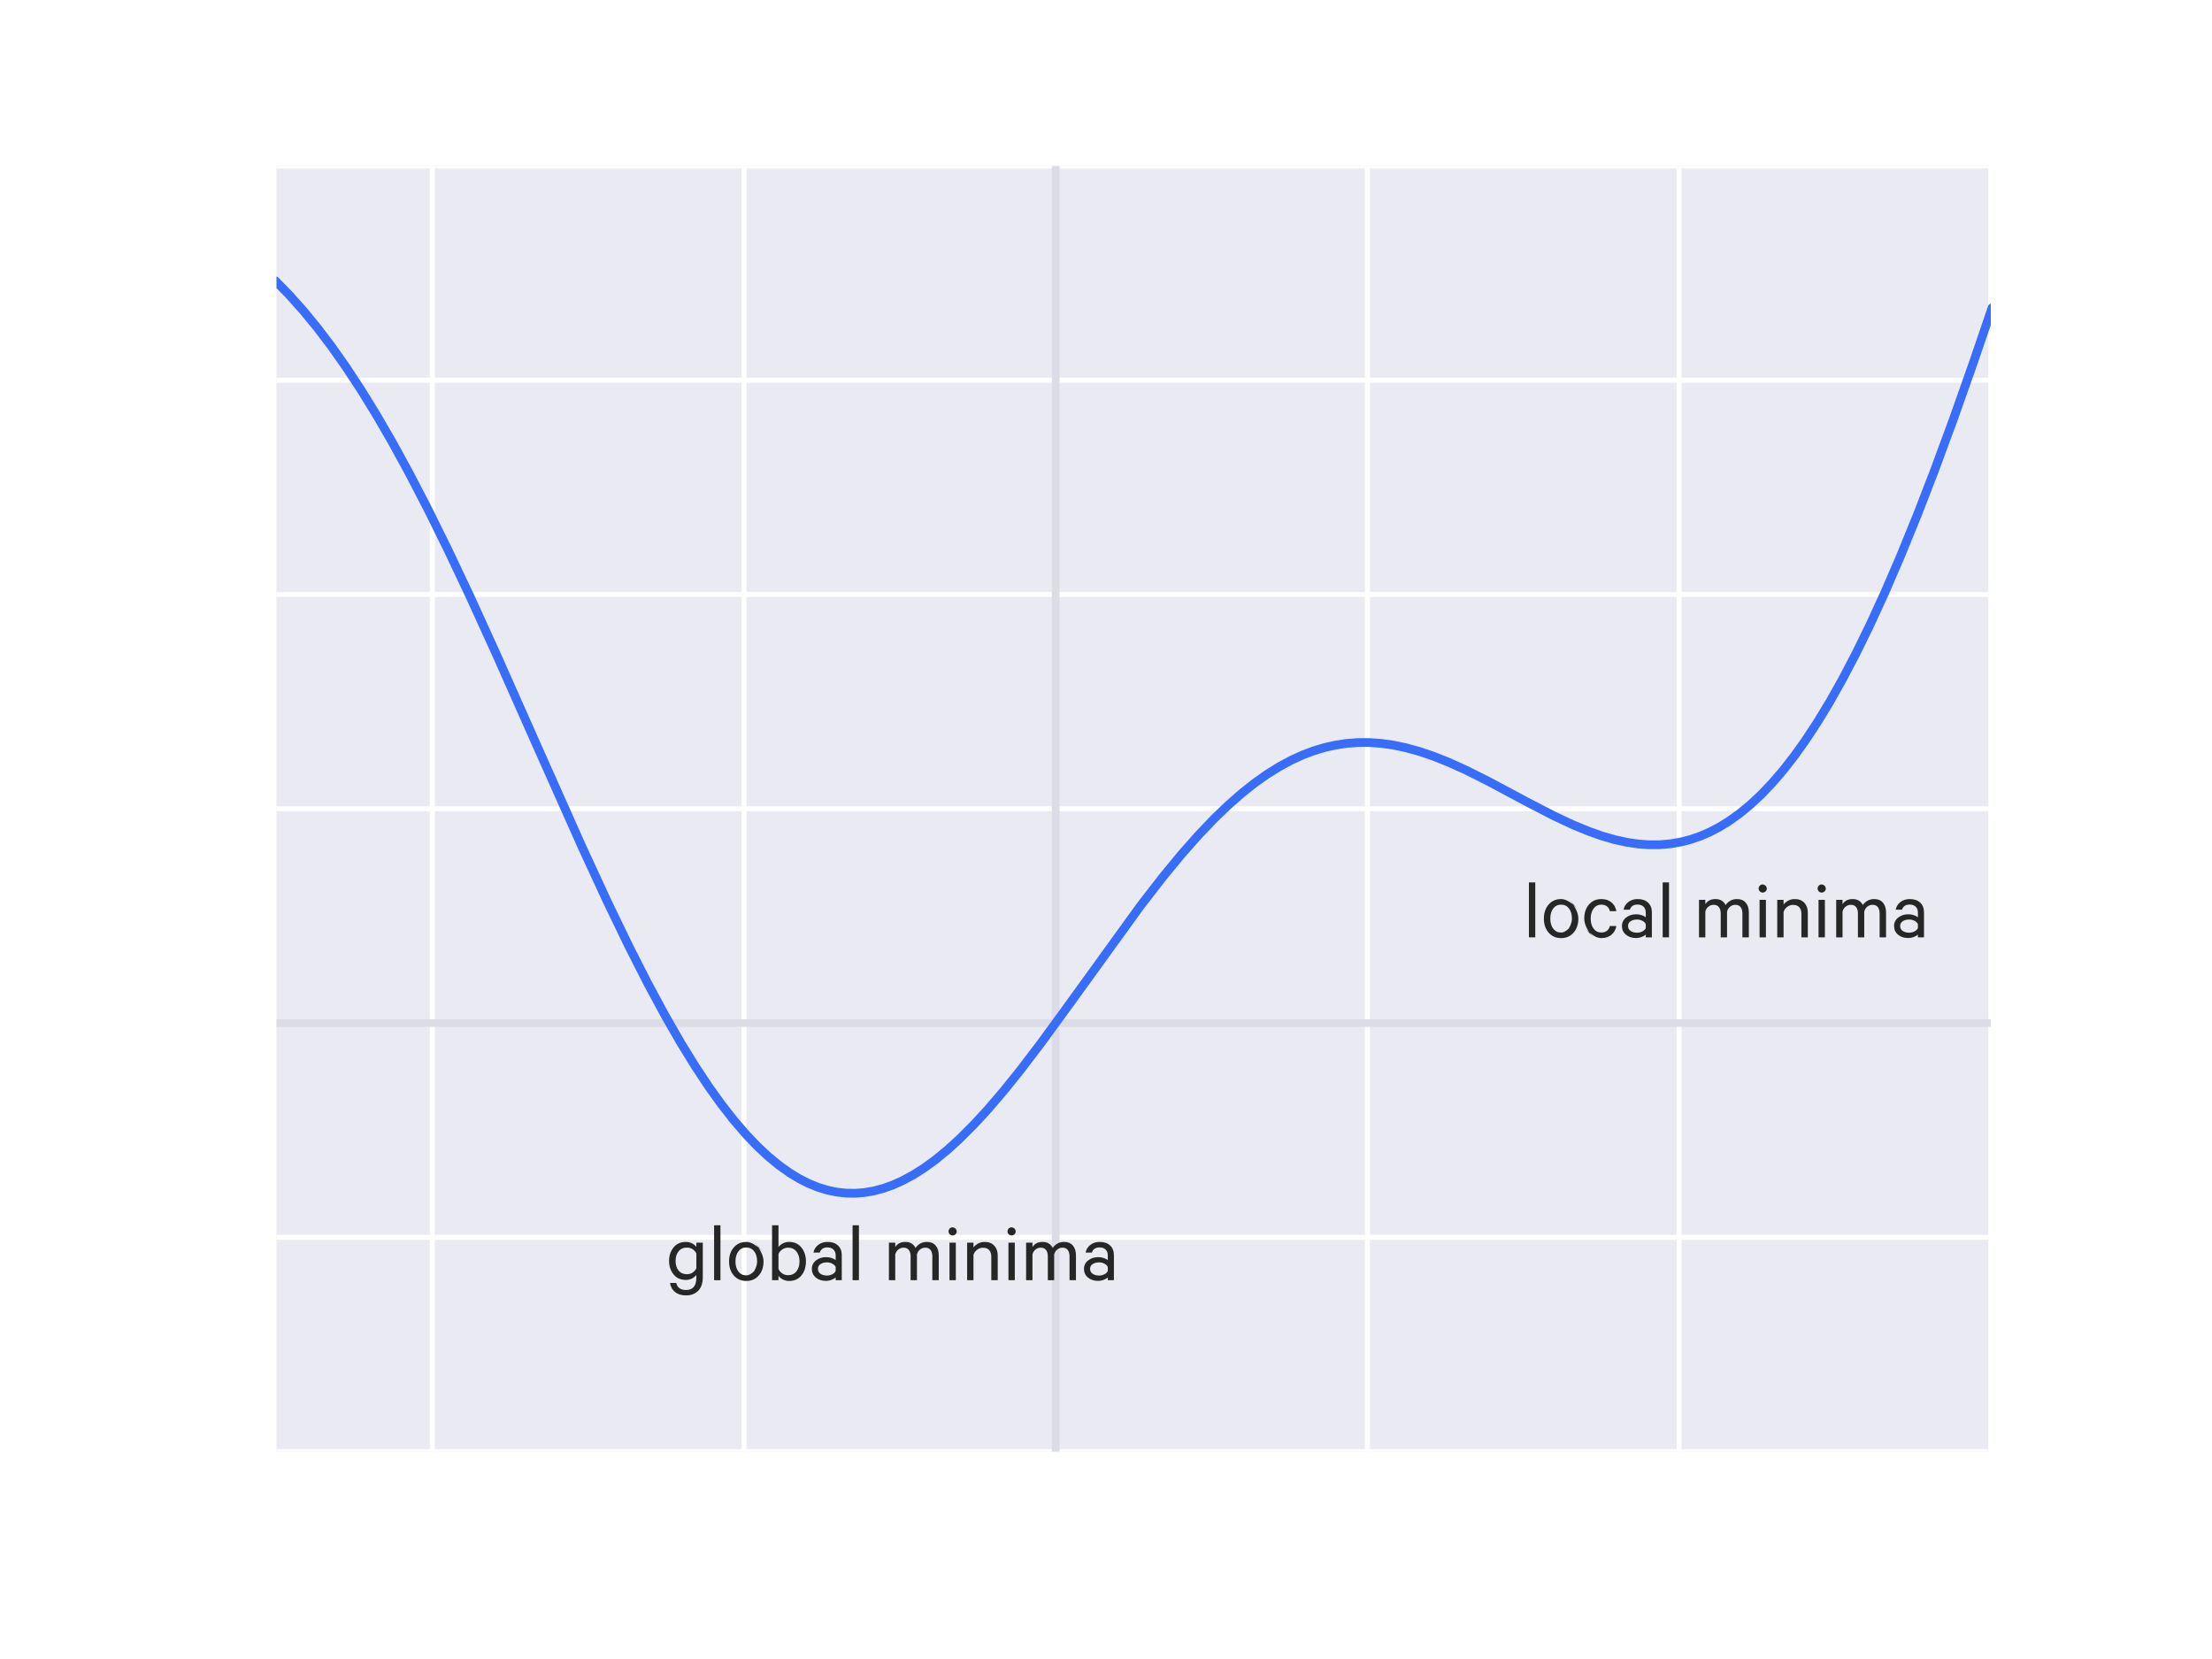 <svg xmlns="http://www.w3.org/2000/svg" xmlns:xlink="http://www.w3.org/1999/xlink" height="432pt" version="1.1" viewBox="0 0 576 432" width="576pt">
 <defs>
  <clipPath id="p332b41defa">
   <rect height="334.8" width="446.4" x="72.0" y="43.2"/>
  </clipPath>
 </defs>
<defs>
  <style type="text/css">
*{stroke-linecap:butt;stroke-linejoin:round;}
  </style>
 </defs>
 <g id="figure_1">
  <g id="patch_1">
   <path d=" M0 432 L576 432 L576 0 L0 0 z " style="fill:#ffffff;"/>
  </g>
  <g id="axes_1">
   <g id="patch_2">
    <path d=" M72 378 L518.4 378 L518.4 43.2 L72 43.2 z " style="fill:#eaeaf2;"/>
   </g>
   <g id="matplotlib.axis_1">
    <g id="xtick_1">
     <g id="line2d_1">
      <path clip-path="url(#p332b41defa)" d=" M112.582 378 L112.582 43.2" style="fill:none;stroke:#ffffff;stroke-linecap:round;stroke-width:1.3;"/>
     </g>
     <g id="line2d_2">
      <defs>
       <path d=" M0 0 L0 0" id="m56cc5124a0" style="stroke:#262626;stroke-width:1.3;"/>
      </defs>
      <g>
       <use style="fill:#262626;stroke:#262626;stroke-width:1.3;" x="112.582" xlink:href="#m56cc5124a0" y="378.0"/>
      </g>
     </g>
     <g id="line2d_3">
      <g>
       <use style="fill:#262626;stroke:#262626;stroke-width:1.3;" x="112.582" xlink:href="#m56cc5124a0" y="43.2"/>
      </g>
     </g>
    </g>
    <g id="xtick_2">
     <g id="line2d_4">
      <path clip-path="url(#p332b41defa)" d=" M193.745 378 L193.745 43.2" style="fill:none;stroke:#ffffff;stroke-linecap:round;stroke-width:1.3;"/>
     </g>
     <g id="line2d_5">
      <g>
       <use style="fill:#262626;stroke:#262626;stroke-width:1.3;" x="193.745" xlink:href="#m56cc5124a0" y="378.0"/>
      </g>
     </g>
     <g id="line2d_6">
      <g>
       <use style="fill:#262626;stroke:#262626;stroke-width:1.3;" x="193.745" xlink:href="#m56cc5124a0" y="43.2"/>
      </g>
     </g>
    </g>
    <g id="xtick_3">
     <g id="line2d_7">
      <path clip-path="url(#p332b41defa)" d=" M274.909 378 L274.909 43.2" style="fill:none;stroke:#ffffff;stroke-linecap:round;stroke-width:1.3;"/>
     </g>
     <g id="line2d_8">
      <g>
       <use style="fill:#262626;stroke:#262626;stroke-width:1.3;" x="274.909" xlink:href="#m56cc5124a0" y="378.0"/>
      </g>
     </g>
     <g id="line2d_9">
      <g>
       <use style="fill:#262626;stroke:#262626;stroke-width:1.3;" x="274.909" xlink:href="#m56cc5124a0" y="43.2"/>
      </g>
     </g>
    </g>
    <g id="xtick_4">
     <g id="line2d_10">
      <path clip-path="url(#p332b41defa)" d=" M356.073 378 L356.073 43.2" style="fill:none;stroke:#ffffff;stroke-linecap:round;stroke-width:1.3;"/>
     </g>
     <g id="line2d_11">
      <g>
       <use style="fill:#262626;stroke:#262626;stroke-width:1.3;" x="356.073" xlink:href="#m56cc5124a0" y="378.0"/>
      </g>
     </g>
     <g id="line2d_12">
      <g>
       <use style="fill:#262626;stroke:#262626;stroke-width:1.3;" x="356.073" xlink:href="#m56cc5124a0" y="43.2"/>
      </g>
     </g>
    </g>
    <g id="xtick_5">
     <g id="line2d_13">
      <path clip-path="url(#p332b41defa)" d=" M437.236 378 L437.236 43.2" style="fill:none;stroke:#ffffff;stroke-linecap:round;stroke-width:1.3;"/>
     </g>
     <g id="line2d_14">
      <g>
       <use style="fill:#262626;stroke:#262626;stroke-width:1.3;" x="437.236" xlink:href="#m56cc5124a0" y="378.0"/>
      </g>
     </g>
     <g id="line2d_15">
      <g>
       <use style="fill:#262626;stroke:#262626;stroke-width:1.3;" x="437.236" xlink:href="#m56cc5124a0" y="43.2"/>
      </g>
     </g>
    </g>
    <g id="xtick_6">
     <g id="line2d_16">
      <path clip-path="url(#p332b41defa)" d=" M518.4 378 L518.4 43.2" style="fill:none;stroke:#ffffff;stroke-linecap:round;stroke-width:1.3;"/>
     </g>
     <g id="line2d_17">
      <g>
       <use style="fill:#262626;stroke:#262626;stroke-width:1.3;" x="518.4" xlink:href="#m56cc5124a0" y="378.0"/>
      </g>
     </g>
     <g id="line2d_18">
      <g>
       <use style="fill:#262626;stroke:#262626;stroke-width:1.3;" x="518.4" xlink:href="#m56cc5124a0" y="43.2"/>
      </g>
     </g>
    </g>
   </g>
   <g id="matplotlib.axis_2">
    <g id="ytick_1">
     <g id="line2d_19">
      <path clip-path="url(#p332b41defa)" d=" M72 378 L518.4 378" style="fill:none;stroke:#ffffff;stroke-linecap:round;stroke-width:1.3;"/>
     </g>
     <g id="line2d_20">
      <g>
       <use style="fill:#262626;stroke:#262626;stroke-width:1.3;" x="72.0" xlink:href="#m56cc5124a0" y="378.0"/>
      </g>
     </g>
     <g id="line2d_21">
      <g>
       <use style="fill:#262626;stroke:#262626;stroke-width:1.3;" x="518.4" xlink:href="#m56cc5124a0" y="378.0"/>
      </g>
     </g>
    </g>
    <g id="ytick_2">
     <g id="line2d_22">
      <path clip-path="url(#p332b41defa)" d=" M72 322.2 L518.4 322.2" style="fill:none;stroke:#ffffff;stroke-linecap:round;stroke-width:1.3;"/>
     </g>
     <g id="line2d_23">
      <g>
       <use style="fill:#262626;stroke:#262626;stroke-width:1.3;" x="72.0" xlink:href="#m56cc5124a0" y="322.2"/>
      </g>
     </g>
     <g id="line2d_24">
      <g>
       <use style="fill:#262626;stroke:#262626;stroke-width:1.3;" x="518.4" xlink:href="#m56cc5124a0" y="322.2"/>
      </g>
     </g>
    </g>
    <g id="ytick_3">
     <g id="line2d_25">
      <path clip-path="url(#p332b41defa)" d=" M72 266.4 L518.4 266.4" style="fill:none;stroke:#ffffff;stroke-linecap:round;stroke-width:1.3;"/>
     </g>
     <g id="line2d_26">
      <g>
       <use style="fill:#262626;stroke:#262626;stroke-width:1.3;" x="72.0" xlink:href="#m56cc5124a0" y="266.4"/>
      </g>
     </g>
     <g id="line2d_27">
      <g>
       <use style="fill:#262626;stroke:#262626;stroke-width:1.3;" x="518.4" xlink:href="#m56cc5124a0" y="266.4"/>
      </g>
     </g>
    </g>
    <g id="ytick_4">
     <g id="line2d_28">
      <path clip-path="url(#p332b41defa)" d=" M72 210.6 L518.4 210.6" style="fill:none;stroke:#ffffff;stroke-linecap:round;stroke-width:1.3;"/>
     </g>
     <g id="line2d_29">
      <g>
       <use style="fill:#262626;stroke:#262626;stroke-width:1.3;" x="72.0" xlink:href="#m56cc5124a0" y="210.6"/>
      </g>
     </g>
     <g id="line2d_30">
      <g>
       <use style="fill:#262626;stroke:#262626;stroke-width:1.3;" x="518.4" xlink:href="#m56cc5124a0" y="210.6"/>
      </g>
     </g>
    </g>
    <g id="ytick_5">
     <g id="line2d_31">
      <path clip-path="url(#p332b41defa)" d=" M72 154.8 L518.4 154.8" style="fill:none;stroke:#ffffff;stroke-linecap:round;stroke-width:1.3;"/>
     </g>
     <g id="line2d_32">
      <g>
       <use style="fill:#262626;stroke:#262626;stroke-width:1.3;" x="72.0" xlink:href="#m56cc5124a0" y="154.8"/>
      </g>
     </g>
     <g id="line2d_33">
      <g>
       <use style="fill:#262626;stroke:#262626;stroke-width:1.3;" x="518.4" xlink:href="#m56cc5124a0" y="154.8"/>
      </g>
     </g>
    </g>
    <g id="ytick_6">
     <g id="line2d_34">
      <path clip-path="url(#p332b41defa)" d=" M72 99 L518.4 99" style="fill:none;stroke:#ffffff;stroke-linecap:round;stroke-width:1.3;"/>
     </g>
     <g id="line2d_35">
      <g>
       <use style="fill:#262626;stroke:#262626;stroke-width:1.3;" x="72.0" xlink:href="#m56cc5124a0" y="99.0"/>
      </g>
     </g>
     <g id="line2d_36">
      <g>
       <use style="fill:#262626;stroke:#262626;stroke-width:1.3;" x="518.4" xlink:href="#m56cc5124a0" y="99.0"/>
      </g>
     </g>
    </g>
    <g id="ytick_7">
     <g id="line2d_37">
      <path clip-path="url(#p332b41defa)" d=" M72 43.2 L518.4 43.2" style="fill:none;stroke:#ffffff;stroke-linecap:round;stroke-width:1.3;"/>
     </g>
     <g id="line2d_38">
      <g>
       <use style="fill:#262626;stroke:#262626;stroke-width:1.3;" x="72.0" xlink:href="#m56cc5124a0" y="43.2"/>
      </g>
     </g>
     <g id="line2d_39">
      <g>
       <use style="fill:#262626;stroke:#262626;stroke-width:1.3;" x="518.4" xlink:href="#m56cc5124a0" y="43.2"/>
      </g>
     </g>
    </g>
   </g>
   <g id="line2d_40">
    <path clip-path="url(#p332b41defa)" d=" M72 266.4 L518.4 266.4" style="fill:none;stroke:#dcdce6;stroke-linecap:round;stroke-width:2;"/>
   </g>
   <g id="line2d_41">
    <path clip-path="url(#p332b41defa)" d=" M274.909 378 L274.909 43.2" style="fill:none;stroke:#dcdce6;stroke-linecap:round;stroke-width:2;"/>
   </g>
   <g id="patch_3">
    <path d=" M72 43.2 L518.4 43.2" style="fill:none;"/>
   </g>
   <g id="patch_4">
    <path d=" M72 378 L518.4 378" style="fill:none;"/>
   </g>
   <g id="patch_5">
    <path d=" M72 378 L72 43.2" style="fill:none;"/>
   </g>
   <g id="patch_6">
    <path d=" M518.4 378 L518.4 43.2" style="fill:none;"/>
   </g>
   <g id="text_1">
    <!-- local minima -->
    <defs>
     <path d=" M14.703 -0.906 Q3.5 11.906 3.5 22.203 Q3.5 32.5 9.094 38.891 Q14.703 45.297 23.703 45.297 Q31 45.297 35.641 41.391 Q40.297 37.5 41.5 31 L33.797 31 Q33 34.594 30.344 36.641 Q27.703 38.703 23.703 38.703 Q18 38.703 14.547 34.094 Q11.094 29.5 11.094 22.203 Q11.094 14.906 14.547 10.297 Q18 5.703 23.703 5.703 Q27.703 5.703 30.344 7.75 Q33 9.797 33.797 13.406 L41.5 13.406 Q40.297 6.906 35.641 3 Q31 -0.906 23.703 -0.906 Q14.703 -0.906 3.5 11.906" id="CalibreRegular-63"/>
     <path d=" M38.906 0 L31.703 0 L31.703 3.297 Q30.297 1.797 27 0.5 Q23.703 -0.797 20 -0.797 Q13 -0.797 8.25 3.094 Q3.5 7 3.5 13.406 Q3.5 19.5 8.391 23.391 Q13.297 27.297 20.5 27.297 Q23.797 27.297 27 26.188 Q30.203 25.094 31.703 23.703 L31.703 29.297 Q31.703 33.594 29.141 36.188 Q26.594 38.797 21.906 38.797 Q14.906 38.797 12.797 32.703 L5.406 32.703 Q6.5 38.297 11.047 41.797 Q15.594 45.297 22 45.297 Q29.906 45.297 34.406 41.094 Q38.906 36.906 38.906 29.594 z  M31.703 11 L31.703 15.594 Q30.703 18 27.75 19.547 Q24.797 21.094 21.297 21.094 Q16.906 21.094 13.797 19.094 Q10.703 17.094 10.703 13.406 Q10.703 9.594 13.797 7.547 Q16.906 5.5 21.297 5.5 Q24.797 5.5 27.75 7.047 Q30.703 8.594 31.703 11" id="CalibreRegular-61"/>
     <path d=" M14.203 44.406 L14.203 0 L6.703 0 L6.703 44.406 z  M12.406 62.594 Q15.297 59.797 15.297 57.797 Q15.297 55.797 13.844 54.391 Q12.406 53 10.406 53 Q8.406 53 7 54.391 Q5.594 55.797 5.594 57.797 Q5.594 59.797 7 61.188 Q8.406 62.594 10.406 62.594 Q12.406 62.594 15.297 59.797" id="CalibreRegular-69"/>
     <path id="CalibreRegular-20"/>
     <path d=" M14.203 65 L14.203 0 L6.703 0 L6.703 65 z " id="CalibreRegular-6c"/>
     <path d=" M33 45.297 Q44.297 32.406 44.297 22.203 Q44.297 12 38.641 5.547 Q33 -0.906 23.891 -0.906 Q14.797 -0.906 9.141 5.547 Q3.5 12 3.5 22.203 Q3.5 32.406 9.141 38.844 Q14.797 45.297 23.891 45.297 Q33 45.297 44.297 32.406 M29.797 5.703 Q36.703 14.797 36.703 22.188 Q36.703 29.594 33.25 34.141 Q29.797 38.703 23.891 38.703 Q18 38.703 14.547 34.141 Q11.094 29.594 11.094 22.188 Q11.094 14.797 14.547 10.25 Q18 5.703 23.891 5.703 Q29.797 5.703 36.703 14.797" id="CalibreRegular-6f"/>
     <path d=" M38.203 38.203 Q43.203 45.297 51.703 45.297 Q58.406 45.297 62.047 41 Q65.703 36.703 65.703 29.406 L65.703 0 L58.094 0 L58.094 28.203 Q58.094 33 56 35.75 Q53.906 38.5 49.703 38.5 Q46.297 38.5 43.594 36.344 Q40.906 34.203 39.906 30.594 L39.906 0 L32.406 0 L32.406 28.203 Q32.406 33 30.297 35.75 Q28.203 38.5 24 38.5 Q20.594 38.5 17.891 36.344 Q15.203 34.203 14.203 30.594 L14.203 0 L6.703 0 L6.703 44.406 L14.203 44.406 L14.203 39.203 Q18 45.297 26.203 45.297 Q34.594 45.297 38.203 38.203" id="CalibreRegular-6d"/>
     <path d=" M6.703 0 L6.703 44.406 L14.203 44.406 L14.203 38.797 Q16.297 41.594 19.75 43.438 Q23.203 45.297 27.297 45.297 Q34.703 45.297 38.797 40.891 Q42.906 36.5 42.906 29.094 L42.906 0 L35.297 0 L35.297 27.906 Q35.297 32.703 32.844 35.547 Q30.406 38.406 25.5 38.406 Q21.594 38.406 18.5 36.047 Q15.406 33.703 14.203 30.094 L14.203 0 z " id="CalibreRegular-6e"/>
    </defs>
    <g style="fill:#262626;" transform="translate(396.655 244.08)scale(0.22 -0.22)">
     <use xlink:href="#CalibreRegular-6c"/>
     <use x="20.9" xlink:href="#CalibreRegular-6f"/>
     <use x="68.7" xlink:href="#CalibreRegular-63"/>
     <use x="113.3" xlink:href="#CalibreRegular-61"/>
     <use x="158.3" xlink:href="#CalibreRegular-6c"/>
     <use x="179.2" xlink:href="#CalibreRegular-20"/>
     <use x="201.3" xlink:href="#CalibreRegular-6d"/>
     <use x="273" xlink:href="#CalibreRegular-69"/>
     <use x="293.9" xlink:href="#CalibreRegular-6e"/>
     <use x="342.8" xlink:href="#CalibreRegular-69"/>
     <use x="363.7" xlink:href="#CalibreRegular-6d"/>
     <use x="435.4" xlink:href="#CalibreRegular-61"/>
    </g>
   </g>
   <g id="text_2">
    <!-- global minima -->
    <defs>
     <path d=" M14.203 5.203 L14.203 0 L6.594 0 L6.594 65 L14.203 65 L14.203 39.203 Q16 41.797 19.391 43.547 Q22.797 45.297 26.703 45.297 Q36.094 45.297 41.391 38.641 Q46.703 32 46.703 22.203 Q46.703 12.297 41.391 5.688 Q36.094 -0.906 26.703 -0.906 Q22.797 -0.906 19.391 0.844 Q16 2.594 14.203 5.203 M14.203 31.203 L14.203 13.203 Q15.906 9.797 18.953 7.844 Q22 5.906 25.594 5.906 Q31.797 5.906 35.438 10.453 Q39.094 15 39.094 22.203 Q39.094 29.406 35.438 33.953 Q31.797 38.5 25.594 38.5 Q22 38.5 18.953 36.547 Q15.906 34.594 14.203 31.203" id="CalibreRegular-62"/>
     <path d=" M35.797 3 L35.797 6.297 Q34 3.797 30.641 2.047 Q27.297 0.297 23.406 0.297 Q14.094 0.297 8.797 6.891 Q3.5 13.5 3.5 22.797 Q3.5 32.203 8.797 38.75 Q14.094 45.297 23.406 45.297 Q27.297 45.297 30.641 43.594 Q34 41.906 35.797 39.406 L35.797 44.406 L43.406 44.406 L43.406 3.5 Q43.406 -7.094 37.953 -12.547 Q32.5 -18 23.594 -18 Q15.594 -18 10.641 -14.094 Q5.703 -10.203 4.594 -3.297 L12 -3.297 Q13.906 -11.594 23.594 -11.594 Q35.797 -11.594 35.797 3 M35.797 14 L35.797 31.703 Q32 38.594 24.5 38.594 Q18.297 38.594 14.75 34.188 Q11.203 29.797 11.203 22.797 Q11.203 15.797 14.75 11.438 Q18.297 7.094 24.5 7.094 Q32 7.094 35.797 14" id="CalibreRegular-67"/>
    </defs>
    <g style="fill:#262626;" transform="translate(173.455 333.36)scale(0.22 -0.22)">
     <use xlink:href="#CalibreRegular-67"/>
     <use x="50.1" xlink:href="#CalibreRegular-6c"/>
     <use x="71" xlink:href="#CalibreRegular-6f"/>
     <use x="118.8" xlink:href="#CalibreRegular-62"/>
     <use x="169" xlink:href="#CalibreRegular-61"/>
     <use x="214" xlink:href="#CalibreRegular-6c"/>
     <use x="234.9" xlink:href="#CalibreRegular-20"/>
     <use x="257" xlink:href="#CalibreRegular-6d"/>
     <use x="328.7" xlink:href="#CalibreRegular-69"/>
     <use x="349.6" xlink:href="#CalibreRegular-6e"/>
     <use x="398.5" xlink:href="#CalibreRegular-69"/>
     <use x="419.4" xlink:href="#CalibreRegular-6d"/>
     <use x="491.1" xlink:href="#CalibreRegular-61"/>
    </g>
   </g>
   <g id="line2d_42">
    <path clip-path="url(#p332b41defa)" d=" M71.695 73.093 L75.35 76.837 L79.004 80.933 L82.658 85.387 L86.312 90.203 L89.966 95.38 L94.027 101.549 L98.087 108.147 L102.147 115.156 L106.613 123.315 L111.486 132.711 L116.764 143.407 L122.448 155.436 L129.35 170.583 L139.907 194.38 L151.682 220.802 L158.178 234.855 L163.862 246.616 L168.735 256.186 L173.201 264.465 L177.261 271.528 L180.915 277.47 L184.569 282.989 L187.818 287.519 L191.066 291.678 L194.314 295.451 L197.156 298.425 L199.998 301.088 L202.84 303.432 L205.682 305.454 L208.119 306.928 L210.555 308.161 L212.991 309.153 L215.427 309.904 L217.863 310.415 L220.299 310.688 L222.735 310.724 L225.171 310.527 L227.608 310.1 L230.044 309.449 L232.48 308.578 L234.916 307.493 L237.758 305.964 L240.6 304.164 L243.442 302.105 L246.691 299.45 L249.939 296.496 L253.593 292.841 L257.247 288.869 L261.307 284.127 L265.774 278.573 L271.052 271.645 L277.954 262.185 L297.037 235.8 L302.722 228.461 L307.594 222.542 L312.06 217.483 L316.12 213.23 L319.774 209.711 L323.429 206.505 L326.677 203.933 L329.925 201.631 L333.173 199.606 L336.421 197.864 L339.263 196.574 L342.106 195.503 L344.948 194.649 L347.79 194.011 L350.632 193.585 L353.474 193.366 L356.316 193.347 L359.565 193.563 L362.813 194.017 L366.061 194.696 L369.715 195.707 L373.369 196.954 L377.429 198.579 L381.896 200.608 L387.58 203.459 L397.731 208.881 L404.633 212.45 L409.505 214.738 L413.565 216.418 L417.22 217.707 L420.468 218.642 L423.716 219.352 L426.558 219.769 L429.4 219.977 L432.242 219.962 L435.084 219.708 L437.927 219.203 L440.363 218.559 L442.799 217.714 L445.235 216.659 L447.671 215.389 L450.107 213.899 L452.949 211.875 L455.792 209.536 L458.634 206.878 L461.476 203.897 L464.318 200.589 L467.16 196.953 L470.002 192.988 L473.25 188.057 L476.499 182.703 L479.747 176.931 L483.401 169.95 L487.055 162.466 L490.709 154.499 L494.77 145.105 L499.236 134.153 L503.702 122.603 L508.574 109.388 L513.853 94.438 L518.725 80.146 L518.725 80.146" style="fill:none;stroke:#386df9;stroke-linecap:round;stroke-width:2.275;"/>
   </g>
  </g>
 </g>
 </svg>

